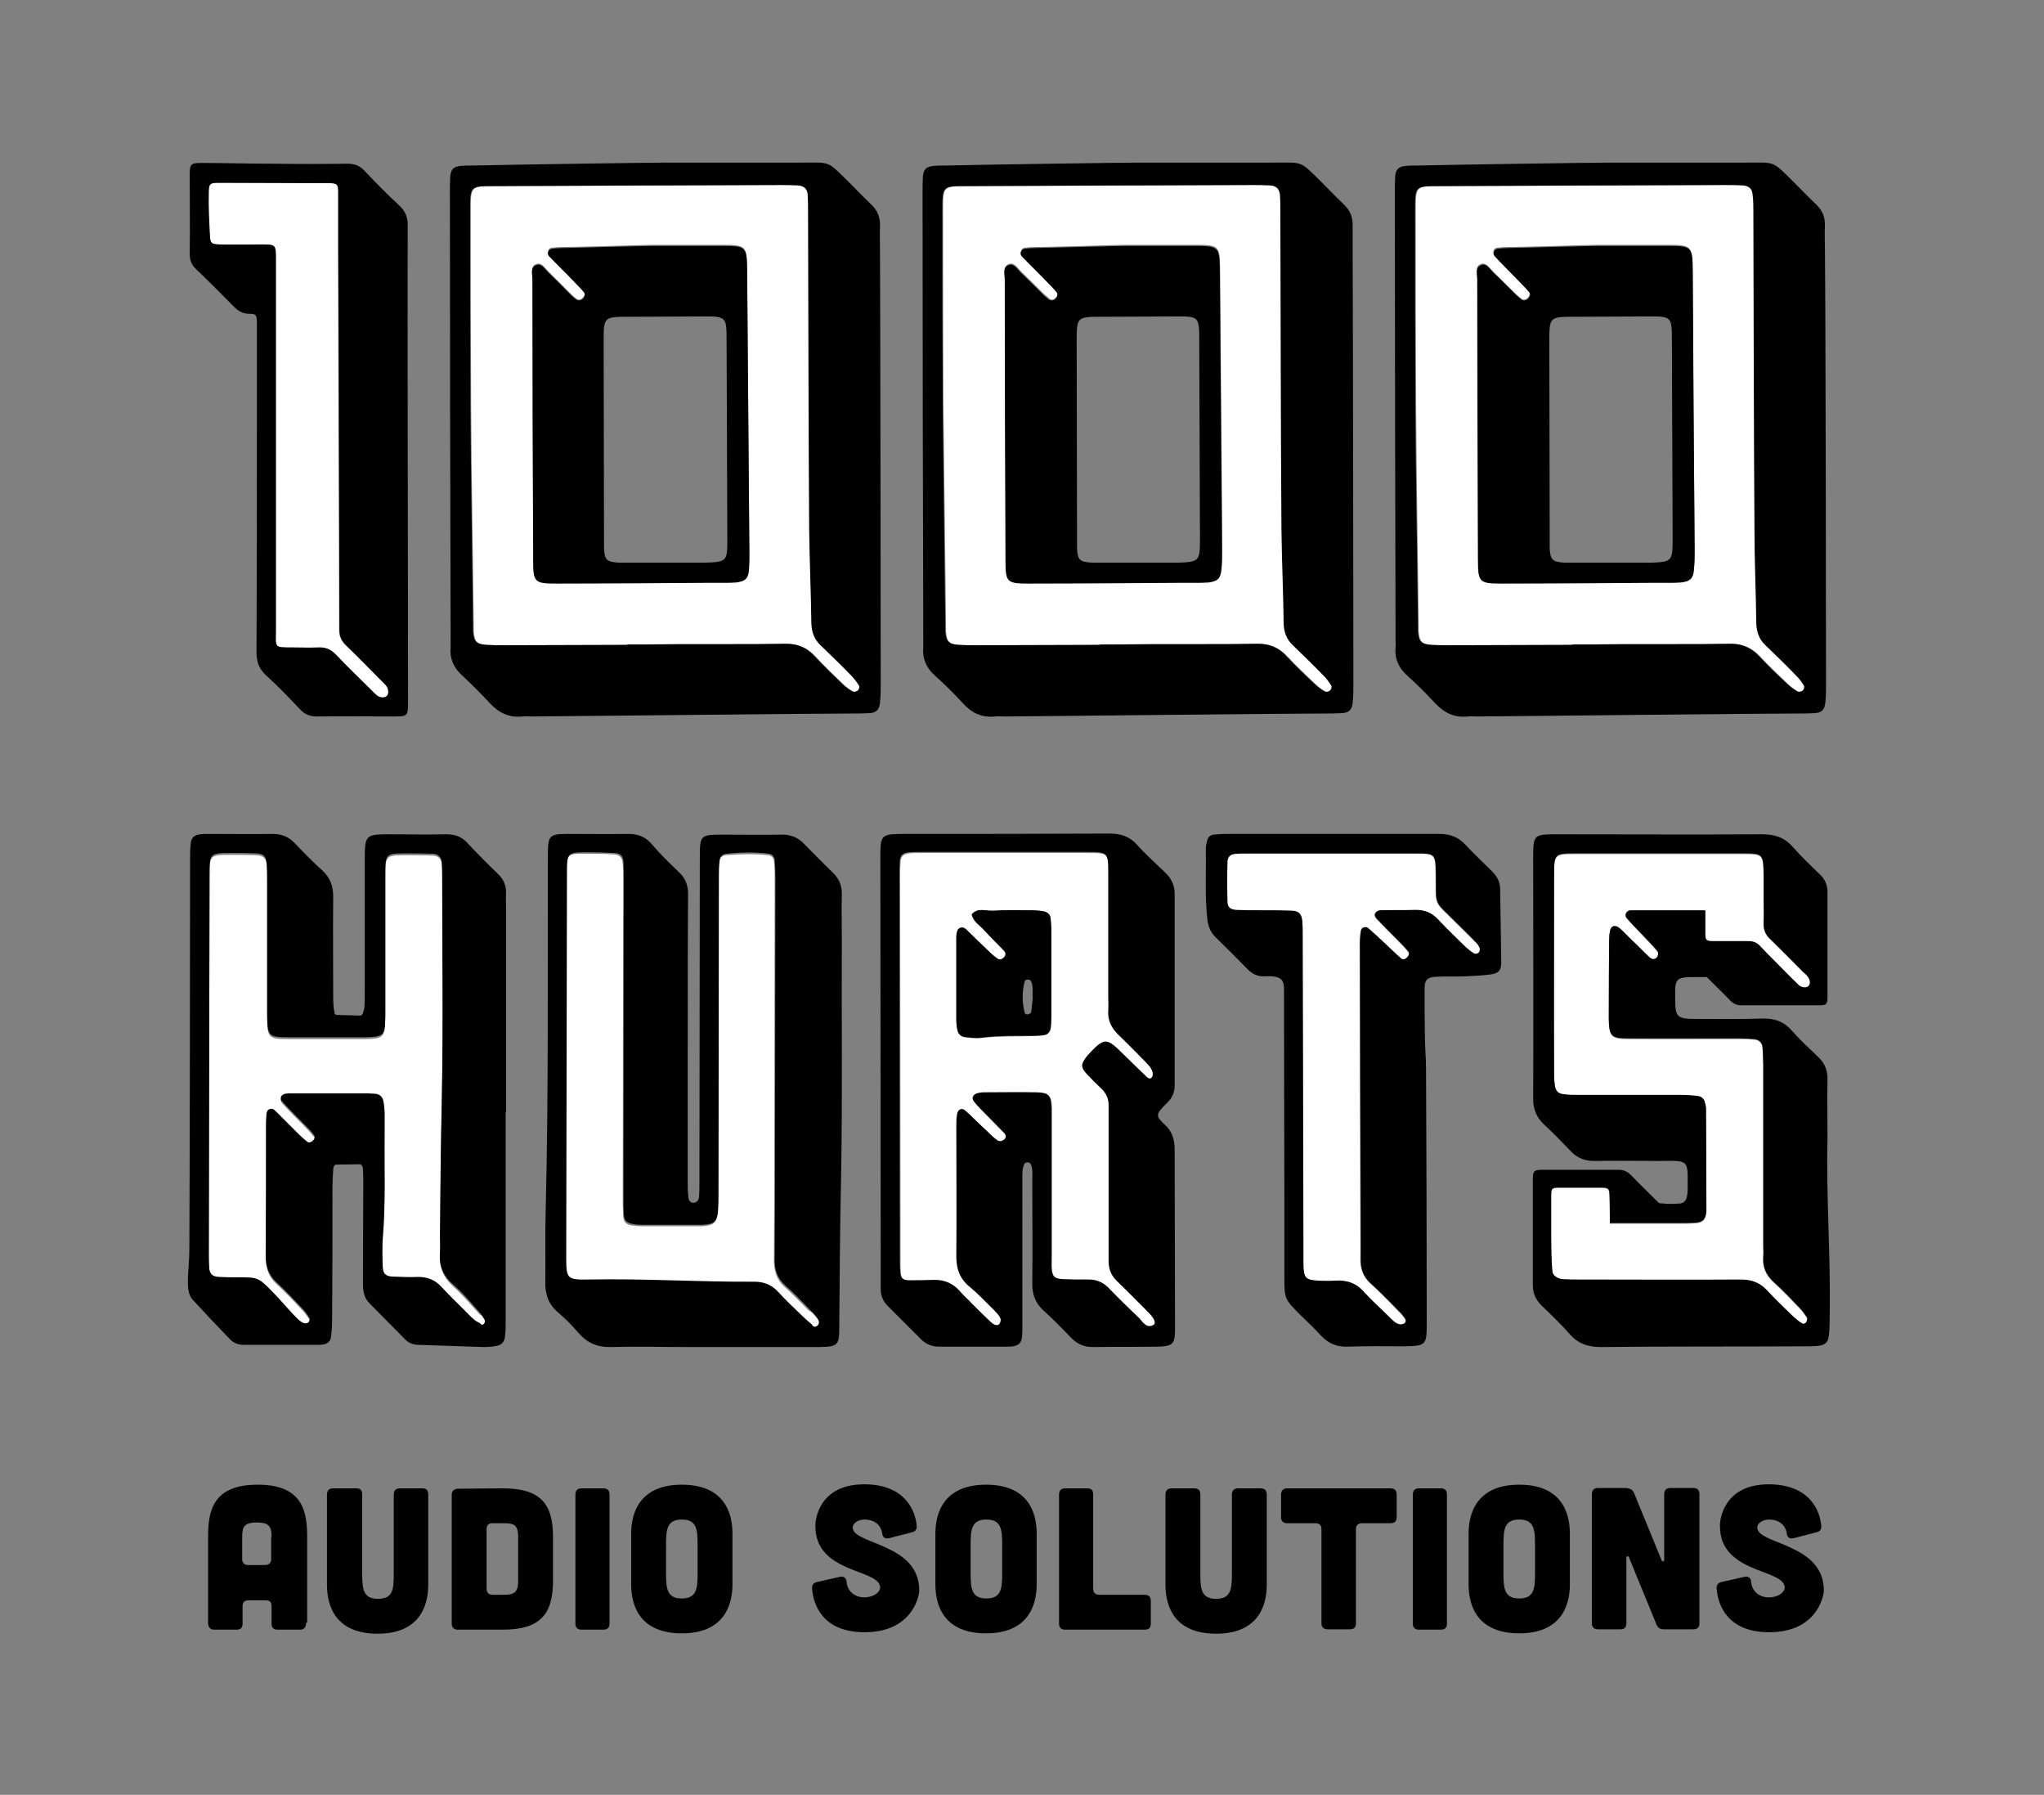 <?xml version="1.0" encoding="utf-8"?>
<!-- Generator: Adobe Illustrator 25.3.1, SVG Export Plug-In . SVG Version: 6.00 Build 0)  -->
<svg version="1.1" id="Layer_1" xmlns="http://www.w3.org/2000/svg" xmlns:xlink="http://www.w3.org/1999/xlink" x="0px" y="0px"
	 viewBox="0 0 557 489" style="enable-background:new 0 0 557 489;" xml:space="preserve">
<rect x="0" y="0" width="557" height="489" fill="#808080" stroke="none"/>
<style type="text/css">
	.st0{fill:#FFFFFF;}
	.st1{enable-background:new    ;}
</style>
<path class="st0" d="M491.6,186.8c0.2,0.3,0,1-0.3,1.3s-1,0.5-1.3,0.3c-1-0.6-2-1.3-2.8-2.1c-2.6-2.5-5.2-4.9-7.6-7.5
	c-2.2-2.4-4.8-3.4-8.1-3.4c-4.9,0.1-9.8,0.1-14.6,0.1c-2,0-4,0-5.9,0c-1,0-2,0-3.1,0c-0.3,0-0.5,0-0.8,0c-1.1,0-2.3,0-3.5,0l0,0
	c-5,0-10,0-15,0.1v0.1c-11.1,0-22.2,0.1-33.3,0.1c-1.7,0-3.4,0-5.1-0.1c-2.8-0.2-3.4-0.9-3.6-3.8c0-0.5,0-1,0-1.5
	c-0.2-19.6-0.6-39.7-0.7-59.4c-0.1-17.9-0.1-35.9-0.1-53.8c0-6.4,0-6.5,6.5-6.5c18.3,0,70.1-0.3,77.8-0.3c1.7,0,3.4,0,5.1,0.1
	c1.7,0.2,2.4,1,2.6,2.6c0.2,1.5,0.1,3,0.2,4.6c0.1,28.6,0.2,57.7,0.3,86.3c0,8.6,0.4,17.2,0.5,25.9c0,2.4,0.8,4.2,2.5,5.9
	c2.8,2.7,5.6,5.4,8.3,8.2C490.3,184.8,491,185.8,491.6,186.8z M461.6,155.1c0.2-1.9,0.2-3.7,0.2-5.6c-0.2-25.2-0.4-50.9-0.6-76.1
	c-0.1-6.5-0.2-6.7-7-6.7c-1.9,0-3.8,0-5.7,0l0,0c-0.8,0-1.5,0-2.3,0c-1.7,0-3.3,0-5,0l0,0c-1.9,0-3.7,0-5.6,0
	c-2.9,0-19.7,0.6-25.2,0.6c-0.8,0-1.7,0.1-2.5,0.2c-0.9,0.1-1.3,1.3-0.7,2c2.1,2.2,4.2,4.4,6.3,6.5c1.1,1.1,2.1,2.2,3.1,3.3
	c0.5,0.6,0.2,1.3-0.3,1.8c-0.5,0.6-1.2,0.7-1.8,0.2c-0.5-0.4-1-0.9-1.5-1.3c-2.1-2-4.1-4.1-6.2-6.1c-0.9-0.9-1.8-2.5-3.2-2
	c-1.8,0.6-1.1,2.6-1.1,4c0,25.4,0.1,51.2,0.2,76.6c0,5.9,0.4,6.2,6.5,6.2c13,0,40.5-0.2,40.5-0.2l0,0c0.2,0,0.3,0,0.5,0
	c1.5,0,2.9,0,4.3,0c1.2,0,2.4,0,3.5-0.1C460.5,158.4,461.4,157.6,461.6,155.1z"/>
<path class="st0" d="M362.8,186.8c0.2,0.3,0,1-0.3,1.3s-1,0.5-1.3,0.3c-1-0.6-2-1.3-2.8-2.1c-2.6-2.5-5.2-4.9-7.6-7.5
	c-2.2-2.4-4.8-3.4-8.1-3.4c-4.9,0.1-9.8,0.1-14.6,0.1c-2,0-4,0-5.9,0c-1,0-2,0-3.1,0c-0.3,0-0.5,0-0.8,0c-1.2,0-2.3,0-3.5,0l0,0
	c-5,0-10,0-15,0.1v0.1c-11.1,0-22.2,0.1-33.3,0.1c-1.7,0-3.4,0-5.1-0.1c-2.8-0.2-3.4-0.9-3.6-3.8c0-0.5,0-1,0-1.5
	c-0.2-19.6-0.5-39.7-0.7-59.4C257,93.1,257,75.1,257,57.2c0-6.4,0-6.5,6.5-6.5c18.3,0,70.1-0.3,77.8-0.3c1.7,0,3.4,0,5.1,0.1
	c1.7,0.2,2.4,1,2.6,2.6c0.1,1.5,0.1,3,0.1,4.6c0.1,28.6,0.2,57.7,0.3,86.3c0,8.6,0.4,17.2,0.6,25.9c0,2.4,0.8,4.2,2.5,5.9
	c2.8,2.7,5.6,5.4,8.3,8.2C361.5,184.8,362.2,185.8,362.8,186.8z M332.9,155.1c0.2-1.9,0.2-3.7,0.2-5.6c-0.2-25.2-0.4-50.9-0.6-76.1
	c-0.1-6.5-0.2-6.7-7-6.7c-1.9,0-3.8,0-5.7,0l0,0c-0.8,0-1.5,0-2.3,0c-1.7,0-3.3,0-5,0l0,0c-1.9,0-3.7,0-5.6,0
	c-2.9,0-19.6,0.6-25.2,0.6c-0.8,0-1.7,0.1-2.5,0.2c-0.9,0.1-1.3,1.3-0.7,2c2.1,2.2,4.2,4.4,6.4,6.5c1.1,1.1,2.1,2.2,3.1,3.3
	c0.5,0.6,0.2,1.3-0.3,1.8c-0.5,0.6-1.2,0.7-1.8,0.2c-0.5-0.4-1-0.9-1.5-1.3c-2-2-4.1-4.1-6.2-6.1c-0.9-0.9-1.8-2.5-3.2-2
	c-1.8,0.6-1.1,2.6-1.1,4c0,25.4,0.1,51.2,0.2,76.6c0,5.9,0.4,6.2,6.5,6.2c13,0,40.5-0.2,40.5-0.2l0,0c0.2,0,0.3,0,0.5,0
	c1.5,0,2.9,0,4.3,0c1.2,0,2.4,0,3.5-0.1C331.8,158.4,332.6,157.6,332.9,155.1z"/>
<path class="st0" d="M234.1,186.8c0.2,0.3,0,1-0.3,1.3s-1,0.5-1.3,0.3c-1-0.6-2-1.3-2.8-2.1c-2.6-2.5-5.1-4.9-7.5-7.5
	c-2.2-2.4-4.8-3.4-8.1-3.4c-4.9,0.1-9.8,0.1-14.6,0.1c-2,0-3.9,0-5.9,0c-1,0-2.1,0-3.1,0c-0.2,0-0.5,0-0.8,0c-1.2,0-2.3,0-3.5,0l0,0
	c-5,0-10,0-15.1,0.1v0.1c-11.1,0-22.2,0.1-33.3,0.1c-1.7,0-3.4,0-5.1-0.1c-2.8-0.2-3.4-0.9-3.6-3.8c0-0.5,0-1,0-1.5
	c-0.2-19.6-0.6-39.7-0.7-59.4c-0.1-17.9-0.1-35.9-0.1-53.8c0-6.4,0-6.5,6.5-6.5c18.3,0,70.1-0.3,77.8-0.3c1.7,0,3.4,0,5.1,0.1
	c1.7,0.2,2.4,1,2.6,2.6c0.1,1.5,0.1,3,0.1,4.6c0.1,28.6,0.2,57.7,0.3,86.3c0,8.6,0.4,17.2,0.6,25.9c0,2.4,0.8,4.2,2.5,5.9
	c2.8,2.7,5.6,5.4,8.3,8.2C232.7,184.8,233.5,185.8,234.1,186.8z M204.1,155.1c0.2-1.9,0.2-3.7,0.1-5.6c-0.2-25.2-0.4-50.9-0.6-76.1
	c-0.1-6.5-0.2-6.7-7-6.7c-1.9,0-3.8,0-5.7,0l0,0c-0.8,0-1.5,0-2.3,0c-1.7,0-3.3,0-5,0l0,0c-1.9,0-3.7,0-5.6,0
	c-2.8,0-19.6,0.6-25.2,0.6c-0.8,0-1.7,0.1-2.5,0.2c-0.9,0.1-1.3,1.3-0.7,2c2.1,2.2,4.2,4.4,6.4,6.5c1,1.1,2.1,2.2,3.1,3.3
	c0.5,0.6,0.2,1.3-0.3,1.8c-0.5,0.6-1.2,0.7-1.8,0.2c-0.6-0.4-1-0.9-1.5-1.3c-2-2-4.1-4.1-6.1-6.1c-0.9-0.9-1.8-2.5-3.2-2
	c-1.8,0.6-1.1,2.6-1.1,4c0,25.4,0.1,51.2,0.2,76.6c0,5.9,0.4,6.2,6.5,6.2c13,0,40.5-0.2,40.5-0.2l0,0c0.2,0,0.3,0,0.5,0
	c1.4,0,2.9,0,4.3,0c1.2,0,2.4,0,3.5-0.1C203,158.4,203.9,157.6,204.1,155.1z"/>
<path class="st0" d="M105.8,188.2c0.1,1.3-0.5,1.9-1.8,1.8c-1-0.1-1.7-0.7-2.3-1.4c-3.4-3.4-6.9-6.8-10.2-10.2c-1.3-1.4-2.8-2-4.7-2
	c-2.5,0.1-4.9,0-7.4,0c-4.9,0-4.3,0-4.3-4.5V70.7c0-4.1,0-4.1-4.1-4.1c-3.7,0-7.4,0-11.2,0c-2.3,0-2.6-0.3-2.7-2.7
	c-0.2-3.8-0.4-7.6-0.3-11.4c0.1-2.4,0.3-2.7,2.6-2.7c10.1,0,20.1,0,30.2,0.1c2.2,0,2.5,0.3,2.5,2.5c0,5.3,0,10.7,0,16
	c0,10.8,0.3,80.2,0.3,103.2c0,1.8,0.5,3,1.8,4.2c3.4,3.2,6.6,6.5,9.9,9.9C104.9,186.4,105.7,187,105.8,188.2z"/>
<g>
	<path class="st0" d="M492.4,265.7c0.9,1.1,1.1,2.3,0.4,2.9c-0.6,0.6-2.1,0.5-3-0.4c-2.1-2-4.1-4.1-6.1-6.1
		c-1.4-1.4-2.8-2.8-4.1-4.2c-0.9-0.9-1.9-1.3-3.1-1.3c-3.1,0-6.2,0-9.4,0c-2.2,0-2.4-0.2-2.4-2.2c0-2.1,0-4.1,0-6.2h-20.2
		c0,0-0.2,0-0.3,0c-1.1,0.2-1.6,1.3-0.9,2.1c1.5,1.6,3,3.2,4.5,4.8c1.3,1.4,2.6,2.7,3.8,4.1c0.5,0.6,0.2,1.7-0.4,2.1
		c-0.7,0.4-1.2,0.1-1.7-0.3c-1.6-1.5-3.1-3.1-4.7-4.6c-1.1-1.1-2.2-2.2-3.4-3.3c-1.3-1.1-2.4-0.8-2.7,0.9c-0.1,0.9-0.2,1.9-0.2,2.8
		c0,6.6,0,13.4-0.1,20c0,0.3,0,0.6,0,0.9c0.1,4.8,0.6,5.4,5.5,5.4c10,0.1,20.1,0,30.1,0c1.4,0,2.8,0,4.2,0.2c1.2,0.1,2,1,2.1,2.2
		c0.1,1.6,0.2,3.1,0.2,4.7c0,16.5,0,32.9,0,49.4c0,0.9,0.1,1.9,0,2.8c-0.3,2.9,0.7,5.1,2.9,7.1c2.4,2.2,4.7,4.6,7,7
		c0.8,0.8,1.4,1.7,2,2.6c0.2,0.3,0,0.9-0.2,1.3s-0.8,0.6-1.2,0.3c-0.8-0.5-1.6-1-2.2-1.7c-2.5-2.4-5-4.8-7.3-7.3
		c-2-2.1-4.2-2.9-7.1-2.9c-14.7,0.1-29.5,0-44.2,0c-1.4,0-2.8,0-4.2-0.1c-1.5-0.1-3-0.9-3-2.4c0,0-0.3-3-0.3-9c0-1.8,0-3.6,0-5.2
		s0-3,0-4c0-0.8,0-1.5,0-2.2c0-2.1,0.2-2.2,2.3-2.2c1.9,0,3.8,0,5.6,0c2,0,3.9,0,5.9,0c1.8,0,2,0.3,2.1,2.1c0,0.7,0.1,7.6,0.1,7.6
		c6.4,0,12.8,0,19.2,0c1.4,0,2.8,0,4.2-0.1c2-0.2,2.7-1,2.9-3c0-0.2,0-0.3,0-0.5c0-9.1,0-18.2-0.1-27.3c0-0.6-0.1-1.2-0.3-1.9
		c-0.2-1-0.9-1.7-1.9-1.8c-1.5-0.2-3.1-0.3-4.7-0.3c-9.2,0-18.5,0-27.7,0c-1.4,0-2.8,0-4.2-0.2c-1.5-0.2-2.3-1-2.4-2.4
		c-0.2-1.4-0.2-2.8-0.2-4.2c0-8.8,0-44.4,0-53.4c0-5.4,0.2-5.6,5.5-5.6c15.2,0,30.4,0,45.6,0c5.9,0,5.9,0,6,6c0,0.8,0,1.6,0,2.3
		c0,1.4,0,2.5,0,3.3l0,0c0,2.5,0.1,5,0,7.4c0,1.8,0.5,3.1,1.8,4.3c3,2.9,5.9,5.8,8.8,8.8C491.6,265,492,265.3,492.4,265.7z"/>
	<path d="M498,310.2c-0.4,16,0.9,31.9,0.6,47.9c0,1.9,0,3.8-0.2,5.6c-0.2,2-0.9,2.7-3,3c-1.1,0.1-2.2,0.1-3.3,0.1
		c-18.6,0.1-37.3,0-55.9,0.2c-3.6,0-6.3-1-8.6-3.7c-2.3-2.6-4.8-5-7.3-7.4c-1.7-1.6-2.6-3.4-2.6-5.8c0-4.3,0-8.6,0-12.9l0,0
		c0-5.3,0-10.6,0-15.9c0-2.2,0.3-2.6,2.6-2.6c4.7,0,9.4,0,14.1,0c2.2,0,4.4,0,6.6,0c1.3,0,2.4,0.4,3.4,1.4c2.5,2.6,5.1,5.1,7.7,7.7
		c0.8,0.1,1.6,0.1,2.4,0.2c1.1,0,2.2,0,3.3-0.1c1-0.1,1.7-0.8,1.9-1.9c0.1-0.6,0.2-1.2,0.2-1.9c0-8.2,0.6-7.9-7.5-7.8
		c-6,0-11.9-0.1-17.9,0c-2.5,0-4.5-0.7-6.3-2.5c-2.4-2.5-4.8-5-7.3-7.3c-2.2-2-3.2-4.4-3.1-7.5c0.1-11,0-54.4,0-65.1
		c0-6.5,0.1-6.6,6.5-6.6c18.6,0,37.3,0.1,55.9,0c3.4,0,6,0.8,8.3,3.4c2.4,2.7,5,5.2,7.6,7.7c1.3,1.3,1.9,2.8,1.9,4.6
		c0,2.5,0,25.1,0,28.5c0,2.2-0.3,2.4-2.5,2.4c-7,0-13.9,0-20.9,0c-1.3,0-2.2-0.4-3.1-1.3c-2.1-2.2-4.3-4.3-6.4-6.4c-1,0-2,0-3,0
		c-5.4,0-5.7,0.3-5.6,5.5c0,5.3,0.3,5.9,5.5,5.9c6.1,0,12.2,0.1,18.3-0.1c3.2-0.1,5.8,0.8,7.9,3.2c2.3,2.6,4.8,4.9,7.3,7.3
		c1.7,1.6,2.5,3.5,2.5,5.8c-0.1,5.2,0,10.3,0,15.5C498,309.6,498,309.9,498,310.2z M492.8,268.7c0.7-0.6,0.5-1.9-0.4-2.9
		c-0.4-0.4-0.8-0.8-1.2-1.2c-2.9-2.9-5.8-5.9-8.8-8.8c-1.3-1.2-1.9-2.6-1.8-4.3c0.1-2.5,0-5,0-7.4l0,0c0-0.8,0-1.9,0-3.3
		c0-0.8,0-1.6,0-2.3c-0.1-6-0.1-6-6-6c-15.2,0-30.4,0-45.6,0c-5.3,0-5.5,0.2-5.5,5.6c0,8.9-0.1,44.6,0,53.4c0,1.4,0,2.8,0.2,4.2
		c0.2,1.5,1,2.3,2.4,2.4c1.4,0.2,2.8,0.2,4.2,0.2c9.2,0,18.5,0,27.7,0c1.6,0,3.1,0.1,4.7,0.3c1,0.1,1.7,0.8,1.9,1.8
		c0.2,0.6,0.3,1.2,0.3,1.9c0,9.1,0.1,18.2,0.1,27.3c0,0.2,0,0.3,0,0.5c-0.3,2.1-0.9,2.8-2.9,3c-1.4,0.1-2.8,0.1-4.2,0.1
		c-6.4,0-12.8,0-19.2,0c0,0,0-6.9-0.1-7.6c0-1.8-0.3-2-2.1-2.1c-2,0-3.9,0-5.9,0c-1.9,0-3.8,0-5.6,0c-2.1,0-2.3,0.2-2.3,2.2
		c0,0.7,0,1.5,0,2.2c0,1.1,0,2.5,0,4c0,1.6,0,3.4,0,5.2c0,6,0.3,9,0.3,9c0,1.5,1.5,2.3,3,2.4c1.4,0.1,2.8,0.1,4.2,0.1
		c14.7,0,29.5,0.1,44.2,0c2.9,0,5.1,0.8,7.1,2.9c2.3,2.5,4.8,4.9,7.3,7.3c0.7,0.6,1.4,1.2,2.2,1.7c0.4,0.3,1,0.1,1.2-0.3
		s0.4-1,0.2-1.3c-0.6-0.9-1.2-1.8-2-2.6c-2.3-2.4-4.5-4.8-7-7c-2.2-2-3.1-4.2-2.9-7.1c0.1-0.9,0-1.9,0-2.8c0-16.4,0-32.9,0-49.4
		c0-1.6-0.1-3.1-0.2-4.7c-0.1-1.2-0.8-2-2.1-2.2c-1.4-0.1-2.8-0.2-4.2-0.2c-10,0-20.1,0-30.1,0c-4.9,0-5.4-0.6-5.5-5.4
		c0-0.3,0-0.6,0-0.9c0-6.6,0-13.4,0.1-20c0-0.9,0-1.9,0.2-2.8c0.2-1.6,1.4-2,2.7-0.9c1.2,1,2.2,2.2,3.4,3.3c1.6,1.5,3.1,3.1,4.7,4.6
		c0.5,0.4,1,0.7,1.7,0.3c0.6-0.4,0.9-1.5,0.4-2.1c-1.2-1.4-2.5-2.8-3.8-4.1c-1.5-1.6-3.1-3.1-4.5-4.8c-0.7-0.8-0.2-1.9,0.9-2.1
		c0.1,0,0.3,0,0.3,0h20.2c0,2.1,0,4.1,0,6.2c0,2,0.2,2.2,2.4,2.2c3.1,0,6.3,0,9.4,0c1.3,0,2.3,0.4,3.1,1.3c1.3,1.4,2.7,2.8,4.1,4.2
		c2,2,4,4.1,6.1,6.1C490.7,269.1,492.1,269.3,492.8,268.7z"/>
</g>
<path d="M497.6,186.4c0,1.7,0,3.4-0.2,5.1c-0.2,1.9-1,2.7-3,2.8c-1.7,0.1-3.4,0.1-5.1,0.1c-12.5,0-70.9,0.7-86.8,0.8
	c-0.8,0-1.7-0.1-2.5,0c-3.7,0.4-6.5-1-9-3.7c-2.4-2.6-4.9-5.1-7.6-7.5c-2.3-2.1-3.4-4.6-3.1-7.6c0.1-0.5,0-1,0-1.5
	c-0.1-40.6-0.2-81.7-0.2-122.3c0-1.5,0-3.1,0.1-4.6c0.2-1.9,0.9-2.6,2.9-2.8c1-0.1,2-0.1,3-0.1c13.5-0.3,48.9-0.8,53.1-0.8l0,0
	c12.3,0,24.5,0,36.8,0c7.9,0,6.8-0.6,12.8,5.3c2,2,4,4.1,6.1,6.1c1.7,1.6,2.5,3.5,2.4,5.9c-0.1,2,0,4.1,0,6.1
	C497.5,86.9,497.6,166.2,497.6,186.4z M491.3,188.1c0.3-0.3,0.5-1,0.3-1.3c-0.6-1-1.3-1.9-2.2-2.8c-2.7-2.8-5.5-5.5-8.3-8.2
	c-1.7-1.6-2.4-3.5-2.5-5.9c-0.1-8.6-0.5-17.2-0.5-25.9c-0.2-28.6-0.2-57.7-0.3-86.3c0-1.5,0-3.1-0.2-4.6c-0.1-1.6-0.9-2.4-2.6-2.6
	c-1.7-0.1-3.4-0.1-5.1-0.1c-7.6,0-59.4,0.2-77.8,0.3c-6.5,0-6.5,0-6.5,6.5c0,17.9,0,35.9,0.1,53.8c0.1,19.6,0.5,39.7,0.7,59.4
	c0,0.5,0,1,0,1.5c0.2,2.9,0.9,3.6,3.6,3.8c1.7,0.1,3.4,0.1,5.1,0.1c11.1,0,22.2-0.1,33.3-0.1v-0.1c5,0,10,0,15-0.1l0,0
	c1.2,0,2.3,0,3.5,0c0.3,0,0.5,0,0.8,0c1,0,2,0,3.1,0c2,0,4,0,5.9,0c4.9,0,9.8,0,14.6-0.1c3.3-0.1,5.8,1,8.1,3.4
	c2.4,2.6,5,5.1,7.6,7.5c0.8,0.8,1.8,1.5,2.8,2.1C490.3,188.6,491,188.4,491.3,188.1z"/>
<path d="M461.8,149.6c0,1.9,0,3.7-0.2,5.6c-0.2,2.5-1.1,3.2-3.5,3.5c-1.2,0.1-2.4,0.1-3.5,0.1c-1.5,0-2.9,0-4.3,0
	c-0.2,0-0.3,0-0.5,0l0,0c0,0-27.5,0.2-40.5,0.2c-6.1,0-6.5-0.3-6.5-6.2c-0.1-25.4-0.2-51.2-0.2-76.6c0-1.4-0.7-3.4,1.1-4
	c1.4-0.5,2.3,1.1,3.2,2c2.1,2,4.1,4,6.2,6.1c0.5,0.5,1,0.9,1.5,1.3c0.6,0.4,1.3,0.3,1.8-0.2s0.8-1.2,0.3-1.8c-1-1.2-2.1-2.2-3.1-3.3
	c-2.1-2.2-4.3-4.3-6.3-6.5c-0.6-0.7-0.2-1.8,0.7-2c0.8-0.1,1.7-0.2,2.5-0.2c5.5-0.1,22.3-0.6,25.2-0.6c1.9,0,3.7,0,5.6,0l0,0
	c1.7,0,3.3,0,5,0c0.8,0,1.5,0,2.3,0l0,0c1.9,0,3.8,0,5.7,0c6.8,0,6.9,0.2,7,6.7C461.4,98.7,461.6,124.4,461.8,149.6z M455.8,147.1
	c0-9.1-0.2-45.5-0.2-54.3c0-6.4-0.1-6.6-6-6.6c0,0-13.8,0.1-20.7,0.1c-6.7,0-6.7,0.1-6.7,6.9c0,17.9,0.1,36.3,0.1,54.3
	c0,0.7,0,1.3,0,2c0.2,3.1,0.8,3.6,4.1,3.8l0,0l0,0c5.5,0,10.9,0,16.4,0l0,0c2.4,0,4.7,0,7.1,0C455.5,153.1,455.8,152.9,455.8,147.1z
	"/>
<g>
	<path class="st0" d="M403.2,258.4c0.1,0.3-0.1,1-0.4,1.2s-1,0.3-1.3,0.2c-0.8-0.5-1.5-1.1-2.2-1.7c-2.5-2.4-5-4.7-7.3-7.3
		c-1.8-2-3.9-3-6.6-2.8c-3.1,0.1-6.3,0.1-9.4,0.1c-0.4,0-0.9,0.3-1.2,0.6c-0.5,0.6-0.1,1.2,0.3,1.7c1.7,1.8,3.5,3.6,5.3,5.4
		c1.1,1.1,2.2,2.2,3.2,3.4c0.5,0.5,0.2,1.2-0.2,1.7c-0.5,0.5-1.1,0.7-1.7,0.3c-1.5-1.4-3-2.8-4.5-4.2s-3-2.8-4.5-4.1
		c-0.6-0.5-1.8-0.1-1.9,0.7c-0.2,1.2-0.3,2.5-0.3,3.7c0,25.1,0.1,51.1,0.2,76.1c0,3.3,0.1,6.6,0,9.9c0,2.5,0.8,4.5,2.6,6.3
		c2.7,2.4,5.2,5,7.7,7.6c0.7,0.7,1.3,1.4,1.8,2.1c0.3,0.4,0.2,1-0.1,1.3c-0.3,0.2-0.9,0.4-1.3,0.3c-1.1-0.2-1.9-1-2.7-1.8
		c-2.3-2.3-4.8-4.5-7-6.9c-2.2-2.5-4.8-3.4-7.9-3.2c-1.6,0.1-3.1,0-4.7,0c-3.4-0.1-3.9-0.6-4-4.3c0-0.8,0-1.6,0-2.4l-0.2-87.4
		c0-1.2,0-2.5-0.1-3.8c-0.2-2.1-0.9-2.8-2.9-2.9c-2.8-0.1-5.6-0.1-8.5-0.1c-2.2,0-4.4,0-6.6-0.1c-1.6-0.1-2.4-0.8-2.4-2.3
		c-0.1-3.6-0.1-7.2,0-10.8c0-1.3,0.8-2,2-2.2c1.1-0.1,2.2-0.1,3.3-0.1c15.3,0,30.7,0,46,0c5.4,0,5.4,0.1,5.5,5.6
		c0.1,9.2-0.8,6.9,5.7,13.4c1.7,1.7,3.4,3.3,5,5C402.5,257,403,257.7,403.2,258.4z"/>
	<path d="M409.1,262.1c0,2.3-0.7,3.1-3,3.4s-4.7,0.4-7,0.5c-2.5,0.1-5,0-7.5,0.1c-2.7,0.1-3.4,0.8-3.4,3.4c0,4.4,0,8.8,0.1,13.1
		c0,2.5,0.3,6,0.3,8.5c0.1,23,0.2,46,0.2,69c0,6.5-0.1,6.6-6.5,6.7c-5,0-10-0.1-15,0.1c-3.1,0.1-5.4-0.9-7.5-3.2
		c-1.7-1.9-3.5-3.5-5.3-5.3c-4.5-4.5-4.5-4.5-4.5-10.6c0-6.9,0-13.8,0-20.7c0-5.5-0.1-42.8-0.1-55.4c0-4.1,0.5-6-5.4-5.7
		c-1.8,0.1-3.3-0.7-4.6-2c-2.8-2.9-5.7-5.8-8.6-8.6c-1.4-1.4-2.1-3-2.3-5c-0.7-6.4-0.3-12.8-0.4-19.2c0-0.8,0.2-1.5,0.4-2.3
		s0.8-1.4,1.7-1.5c1.1-0.1,2.2-0.2,3.3-0.2c19.4,0,38.8,0,58.2,0c2.9,0,5.1,0.8,7.1,2.9c2.3,2.5,4.9,4.9,7.3,7.3
		c1.4,1.4,2.2,2.9,2.2,5C408.9,249,409,255.5,409.1,262.1z M402.9,259.6c0.3-0.2,0.5-0.9,0.4-1.2c-0.3-0.7-0.7-1.4-1.3-1.9
		c-1.6-1.7-3.3-3.3-5-5c-6.4-6.5-5.6-4.2-5.7-13.4c-0.1-5.5-0.1-5.6-5.5-5.6c-15.3,0-30.7,0-46,0c-1.1,0-2.2,0-3.3,0.1
		c-1.2,0.1-2,0.9-2,2.2c-0.1,3.6-0.1,7.2,0,10.8c0,1.6,0.8,2.2,2.4,2.3c2.2,0.1,4.4,0.1,6.6,0.1c2.8,0,5.6,0,8.5,0.1
		c2,0.1,2.7,0.9,2.9,2.9c0.1,1.2,0.1,2.5,0.1,3.8l0.2,87.4c0,0.8,0,1.6,0,2.4c0.1,3.6,0.6,4.1,4,4.3c1.6,0.1,3.1,0.1,4.7,0
		c3.2-0.2,5.8,0.7,7.9,3.2c2.2,2.4,4.7,4.6,7,6.9c0.8,0.8,1.5,1.6,2.7,1.8c0.4,0.1,0.9-0.1,1.3-0.3c0.4-0.3,0.4-0.9,0.1-1.3
		c-0.5-0.8-1.1-1.5-1.8-2.1c-2.5-2.6-5-5.1-7.7-7.6c-1.9-1.7-2.6-3.8-2.6-6.3c0-3.3,0-6.6,0-9.9c-0.1-25.1-0.1-51.1-0.2-76.1
		c0-1.2,0.1-2.5,0.3-3.7c0.1-0.8,1.2-1.2,1.9-0.7c1.5,1.3,3,2.7,4.5,4.1c1.5,1.4,2.9,2.8,4.5,4.2c0.5,0.5,1.2,0.2,1.7-0.3
		s0.7-1.1,0.2-1.7c-1-1.2-2.1-2.3-3.2-3.4c-1.8-1.8-3.5-3.5-5.3-5.4c-0.4-0.4-0.8-1.1-0.3-1.7c0.2-0.3,0.8-0.6,1.2-0.6
		c3.1-0.1,6.3,0,9.4-0.1c2.7-0.1,4.8,0.8,6.6,2.8c2.3,2.5,4.9,4.9,7.3,7.3c0.7,0.6,1.4,1.2,2.2,1.7
		C401.9,260,402.6,259.9,402.9,259.6z"/>
</g>
<path d="M368.8,186.4c0,1.7,0,3.4-0.2,5.1c-0.2,1.9-1,2.7-3,2.8c-1.7,0.1-3.4,0.1-5.1,0.1c-12.5,0-70.9,0.7-86.8,0.8
	c-0.8,0-1.7-0.1-2.5,0c-3.7,0.4-6.5-1-8.9-3.7c-2.4-2.6-4.9-5.1-7.6-7.5c-2.3-2.1-3.4-4.6-3.1-7.6c0-0.5,0-1,0-1.5
	c-0.1-40.6-0.2-81.7-0.2-122.3c0-1.5,0-3.1,0.1-4.6c0.2-1.9,0.9-2.6,2.9-2.8c1-0.1,2-0.1,3-0.1c13.5-0.3,48.9-0.8,53.1-0.8l0,0
	c12.3,0,24.5,0,36.8,0c7.9,0,6.8-0.6,12.8,5.3c2,2,4,4.1,6.1,6.1c1.7,1.6,2.5,3.5,2.4,5.9c0,2,0,4.1,0,6.1
	C368.7,86.9,368.8,166.2,368.8,186.4z M362.5,188.1c0.3-0.3,0.5-1,0.3-1.3c-0.6-1-1.3-1.9-2.2-2.8c-2.7-2.8-5.5-5.5-8.3-8.2
	c-1.7-1.6-2.4-3.5-2.5-5.9c-0.1-8.6-0.5-17.2-0.6-25.9c-0.2-28.6-0.2-57.7-0.3-86.3c0-1.5,0-3.1-0.1-4.6c-0.2-1.6-0.9-2.4-2.6-2.6
	c-1.7-0.1-3.4-0.1-5.1-0.1c-7.6,0-59.4,0.2-77.8,0.3c-6.5,0-6.5,0-6.5,6.5c0,17.9,0,35.9,0.1,53.8c0.2,19.6,0.5,39.7,0.7,59.4
	c0,0.5,0,1,0,1.5c0.2,2.9,0.9,3.6,3.6,3.8c1.7,0.1,3.4,0.1,5.1,0.1c11.1,0,22.2-0.1,33.3-0.1v-0.1c5,0,10,0,15-0.1l0,0
	c1.2,0,2.3,0,3.5,0c0.3,0,0.5,0,0.8,0c1,0,2,0,3.1,0c2,0,4,0,5.9,0c4.9,0,9.8,0,14.6-0.1c3.3-0.1,5.9,1,8.1,3.4
	c2.4,2.6,5,5.1,7.6,7.5c0.8,0.8,1.8,1.5,2.8,2.1C361.5,188.6,362.2,188.4,362.5,188.1z"/>
<path d="M333,149.6c0,1.9,0,3.7-0.2,5.6c-0.2,2.5-1.1,3.2-3.5,3.5c-1.2,0.1-2.4,0.1-3.5,0.1c-1.4,0-2.9,0-4.3,0c-0.1,0-0.3,0-0.5,0
	l0,0c0,0-27.4,0.2-40.5,0.2c-6.1,0-6.5-0.3-6.5-6.2c-0.1-25.4-0.2-51.2-0.2-76.6c0-1.4-0.7-3.4,1.1-4c1.4-0.5,2.3,1.1,3.2,2
	c2.1,2,4.1,4,6.2,6.1c0.5,0.5,1,0.9,1.5,1.3c0.6,0.4,1.3,0.3,1.8-0.2s0.8-1.2,0.3-1.8c-1-1.2-2-2.2-3.1-3.3
	c-2.1-2.2-4.3-4.3-6.4-6.5c-0.6-0.7-0.2-1.8,0.7-2c0.8-0.1,1.7-0.2,2.5-0.2c5.5-0.1,22.3-0.6,25.2-0.6c1.9,0,3.7,0,5.6,0l0,0
	c1.7,0,3.3,0,5,0c0.8,0,1.5,0,2.3,0l0,0c1.9,0,3.8,0,5.7,0c6.8,0,6.9,0.2,7,6.7C332.6,98.7,332.8,124.4,333,149.6z M327,147.1
	c0-9.1-0.2-45.5-0.2-54.3c0-6.4-0.1-6.6-6-6.6c0,0-13.8,0.1-20.7,0.1c-6.7,0-6.7,0.1-6.7,6.9c0,17.9,0.1,36.3,0.1,54.3
	c0,0.7,0,1.3,0,2c0.2,3.1,0.7,3.6,4.1,3.8l0,0l0,0c5.4,0,10.9,0,16.3,0l0,0c2.3,0,4.7,0,7.1,0C326.7,153.1,327,152.9,327,147.1z"/>
<g>
	<path class="st0" d="M312.7,357.2c2,2,2.5,3.3,1.5,3.8c-1.7,0.8-2.6-0.6-3.5-1.5c-2.7-2.6-5.4-5.2-8-7.9c-1.7-1.8-3.7-2.8-6.2-2.7
		c-2.2,0.1-4.4,0.1-6.6-0.1c-2.4-0.1-3.1-0.8-3.2-3.1c-0.1-1.2,0-2.5,0-3.8c0-11.6,0-24.3,0-35.9c0-1.2,0-2.5,0-3.8
		c-0.1-3.6-0.6-4.2-4-4.3c-4.9-0.1-9.7,0-14.6,0c-0.5,0-0.9,0.1-1.4,0.2c-1.4,0.2-1.9,1.3-1,2.4c1,1.2,2.1,2.3,3.2,3.4
		c1.6,1.7,3.3,3.4,4.9,5c0.5,0.5,0.7,1.1,0.2,1.7c-0.6,0.6-1.4,0.9-2.1,0.3c-1-0.8-1.9-1.6-2.8-2.5c-1.9-1.8-3.8-3.7-5.8-5.5
		c-1-0.9-2.2-0.4-2.3,1c-0.1,1.1-0.2,2.2-0.2,3.3c0,11.4,0.1,24,0,35.4c0,3.4,0.9,6,3.6,8.2c2.1,1.7,3.9,3.6,5.8,5.5
		c0.7,0.7,1.3,1.3,1.9,2c0.6,0.8,1,1.6,0.5,2.6c-0.4,0.7-1.4,0.5-2.4-0.4c-1.7-1.6-3.4-3.3-5-4.9c-1.2-1.2-2.5-2.4-3.6-3.7
		c-1.9-2.1-4.3-3-7.1-2.9c-2.2,0.1-4.4,0.1-6.6,0.1c-1.7,0-2.3-0.6-2.4-2.2c-0.1-1.1-0.1-2.2-0.1-3.3l-0.1-105c0-1.3,0-2.5,0.1-3.8
		c0.1-1.5,0.8-2.1,2.4-2.3c0.9-0.1,1.9-0.1,2.8-0.1c15.2,0,30.4,0,45.6,0c6,0,6,0,6,6c0,11.1,0,22.2,0,33.4c0,1.2,0.1,2.5,0,3.8
		c-0.2,2.7,0.9,4.8,2.8,6.6c2.5,2.4,4.9,4.8,7.3,7.3c0.9,0.9,1.8,1.8,2,3.1c0.1,0.4-0.1,1-0.3,1.3c-0.3,0.4-0.9,0.2-1.2-0.1
		c-2.3-2.2-4.5-4.3-6.7-6.5c-4.3-4.4-4.9-4.6-9.6,0.6c-0.1,0.1-0.2,0.2-0.3,0.4c-1.5,1.9-1.5,2.7,0.1,4.5c1.3,1.4,2.6,2.7,4,4
		c1.5,1.4,2.1,3,2,5c0,1.1,0,2.2,0,3.3c0,11.3,0,23.7,0,35c0,1.2,0.1,2.5,0,3.8c-0.1,2.2,0.7,3.9,2.3,5.4
		C307.2,351.7,309.9,354.5,312.7,357.2z M286.5,277c0-3.9,0-7.8,0-11.7l0,0l0,0c0-3.9,0-7.8,0-11.7c0-1.1-0.1-2.2-0.2-3.3
		c-0.1-1-0.8-1.7-1.8-1.9c-1.1-0.2-2.2-0.3-3.2-0.3c-3.6,0-7.2-0.1-10.8,0.1c-1.9,0.1-4.1-0.9-5.7,1c0.4,2,2.2,3,3.4,4.3
		c1.8,2,3.7,3.8,5.5,5.7c0.5,0.5,0.4,1.2-0.1,1.7s-1.1,0.8-1.7,0.4c-0.9-0.6-1.7-1.4-2.5-2.1c-2-1.9-4-3.9-6.1-5.9
		c-0.5-0.4-1-0.7-1.7-0.4s-0.8,0.9-0.9,1.5c-0.1,0.5-0.1,0.9-0.1,1.4c0,7.4,0,14.7,0,22.1c0,0.9,0.1,1.9,0.3,2.8
		c0.2,1,0.9,1.7,1.9,1.9c1.5,0.2,3.1,0.4,4.7,0.2c4.5-0.5,9.1-0.4,13.6-0.5c1.1,0,2.2,0,3.3-0.2c1-0.1,1.7-0.8,1.9-1.8
		C286.5,279.2,286.5,278.1,286.5,277z"/>
	<path d="M320.1,313.4c0,15.8,0.1,32.8,0.1,48.6c0,4.3-0.6,4.8-5,4.9c-5.8,0.1-11.6,0-17.4,0.1c-2.4,0-4.2-0.8-5.9-2.5
		c-2.5-2.6-5-5.2-7.7-7.6c-2.1-2-2.9-4.2-2.9-7.1c0.1-9.1,0-19.3,0-28.4c0-1.4,0.2-2.8-0.4-4.2c-0.1-0.2-0.4-0.5-0.7-0.5
		c-0.5-0.1-0.9,0.1-1.1,0.5c-0.6,1.3-0.5,2.8-0.5,4.2c0,7.4,0,15.9,0,23.2c0,5.6,0,11.3,0,16.9c0,0.9,0,1.9-0.1,2.8
		c-0.2,1.6-0.9,2.2-2.4,2.5c-0.6,0.1-1.2,0.1-1.9,0.1c-6.1,0-12.2,0-18.3,0c-2,0-3.6-0.7-5-2.1c-3-3-6-6-9-9
		c-1.3-1.3-1.9-2.8-1.9-4.6c0-1.4,0-2.8,0-4.2c0-18.5-0.1-94.5-0.1-113.5c0-1.1,0-2.2,0.1-3.3c0.2-2,0.9-2.7,3-2.9
		c1.2-0.1,2.5-0.1,3.8-0.1c18.5,0,37,0,55.5-0.1c3,0,5.4,0.7,7.5,3c2.4,2.7,5.1,5.1,7.7,7.6c1.7,1.6,2.6,3.5,2.6,5.8
		c0,1.1,0,2.2,0,3.3c0,15.2,0,30.4,0,45.6c0,1.1,0,2.2,0,3.3c0,1.8-0.6,3.4-1.9,4.6c-0.8,0.8-1.5,1.5-2.2,2.4
		c-0.5,0.6-0.6,1.4-0.1,2.1c0.5,0.6,1,1.2,1.6,1.7C319.6,308.4,320.1,310.8,320.1,313.4z M314.2,361.1c1-0.5,0.5-1.8-1.5-3.8
		c-2.8-2.8-5.5-5.6-8.3-8.3c-1.6-1.5-2.3-3.3-2.3-5.4c0-1.2,0-2.5,0-3.8c0-11.3,0-23.7,0-35c0-1.1,0-2.2,0-3.3c0.1-2-0.6-3.6-2-5
		c-1.4-1.3-2.7-2.6-4-4c-1.6-1.7-1.6-2.5-0.1-4.5c0.1-0.1,0.2-0.2,0.3-0.4c4.7-5.1,5.2-4.9,9.6-0.6c2.2,2.2,4.5,4.4,6.7,6.5
		c0.3,0.3,0.9,0.5,1.2,0.1c0.3-0.3,0.4-0.8,0.3-1.3c-0.2-1.3-1.2-2.2-2-3.1c-2.4-2.4-4.8-4.9-7.3-7.3c-1.9-1.8-3-3.9-2.8-6.6
		c0.1-1.2,0-2.5,0-3.8c0-11.1,0-22.2,0-33.4c0-5.9,0-6-6-6c-15.2,0-30.4,0-45.6,0c-0.9,0-1.9,0-2.8,0.1c-1.6,0.2-2.3,0.8-2.4,2.3
		c-0.1,1.2-0.1,2.5-0.1,3.8l0.1,105c0,1.1,0,2.2,0.1,3.3c0.1,1.6,0.8,2.2,2.4,2.2c2.2,0,4.4,0,6.6-0.1c2.8-0.1,5.2,0.8,7.1,2.9
		c1.1,1.3,2.4,2.4,3.6,3.7c1.7,1.7,3.3,3.3,5,4.9c1,0.9,2,1.1,2.4,0.4c0.6-1,0.2-1.8-0.5-2.6c-0.6-0.7-1.3-1.4-1.9-2
		c-1.9-1.8-3.7-3.8-5.8-5.5c-2.7-2.2-3.6-4.8-3.6-8.2c0.1-11.4,0-24,0-35.4c0-1.1,0-2.2,0.2-3.3c0.2-1.4,1.3-1.9,2.3-1
		c2,1.8,3.8,3.7,5.8,5.5c0.9,0.9,1.8,1.8,2.8,2.5c0.7,0.5,1.5,0.3,2.1-0.3c0.5-0.6,0.3-1.2-0.2-1.7c-1.6-1.7-3.3-3.4-4.9-5
		c-1.1-1.1-2.2-2.2-3.2-3.4c-0.9-1-0.4-2.1,1-2.4c0.5-0.1,0.9-0.2,1.4-0.2c4.9,0,9.7-0.1,14.6,0c3.4,0.1,3.9,0.8,4,4.3
		c0,1.2,0,2.5,0,3.8c0,11.6,0,24.3,0,35.9c0,1.2,0,2.5,0,3.8c0.2,2.3,0.8,3,3.2,3.1c2.2,0.1,4.4,0.1,6.6,0.1
		c2.5-0.1,4.5,0.8,6.2,2.7c2.6,2.7,5.3,5.3,8,7.9C311.6,360.5,312.5,361.9,314.2,361.1z"/>
</g>
<path d="M286.5,265.2c0,3.9,0,7.8,0,11.7c0,1.1-0.1,2.2-0.2,3.3c-0.2,1-0.9,1.7-1.9,1.8c-1.1,0.1-2.2,0.2-3.3,0.2
	c-4.5,0-9.1-0.1-13.6,0.5c-1.5,0.2-3.1,0-4.7-0.2c-1-0.1-1.7-0.9-1.9-1.9c-0.2-0.9-0.3-1.9-0.3-2.8c0-7.4,0-14.7,0-22.1
	c0-0.5,0-1,0.1-1.4c0.1-0.6,0.2-1.2,0.9-1.5s1.2,0,1.7,0.4c2,2,4,3.9,6.1,5.9c0.8,0.8,1.6,1.5,2.5,2.1c0.6,0.4,1.2,0.1,1.7-0.4
	s0.5-1.2,0.1-1.7c-1.8-1.9-3.8-3.8-5.5-5.7c-1.2-1.4-3-2.3-3.4-4.3c1.6-1.9,3.8-0.9,5.7-1c3.6-0.2,7.2-0.1,10.8-0.1
	c1.1,0,2.2,0.1,3.2,0.3s1.7,0.9,1.8,1.9c0.1,1.1,0.2,2.2,0.2,3.3C286.5,257.4,286.5,261.3,286.5,265.2L286.5,265.2L286.5,265.2z
	 M281.4,272.1c-0.1-1.9,0.2-3.4-0.4-4.7c-0.1-0.2-0.4-0.5-0.7-0.5c-0.5-0.1-1,0.1-1.1,0.6c-0.7,2.8-0.7,5.5,0,8.3
	c0.1,0.5,0.6,0.7,1.1,0.5c0.3-0.1,0.6-0.3,0.7-0.5C281.2,274.4,281.3,273,281.4,272.1z"/>
<path d="M240,186.4c0,1.7,0,3.4-0.2,5.1c-0.2,1.9-1,2.7-3,2.8c-1.7,0.1-3.4,0.1-5.1,0.1c-12.5,0-70.9,0.7-86.8,0.8
	c-0.8,0-1.7-0.1-2.5,0c-3.7,0.4-6.5-1-9-3.7c-2.4-2.6-4.9-5.1-7.5-7.5c-2.3-2.1-3.4-4.6-3.1-7.6c0-0.5,0-1,0-1.5
	c-0.1-40.6-0.2-81.7-0.2-122.3c0-1.5,0-3.1,0.1-4.6c0.2-1.9,0.9-2.6,2.9-2.8c1-0.1,2-0.1,3-0.1c13.5-0.3,48.9-0.8,53.1-0.8l0,0
	c12.3,0,24.5,0,36.8,0c7.9,0,6.8-0.6,12.8,5.3c2,2,4,4.1,6.1,6.1c1.7,1.6,2.5,3.5,2.4,5.9c-0.1,2,0,4.1,0,6.1
	C239.9,86.9,240,166.2,240,186.4z M233.8,188.1c0.3-0.3,0.5-1,0.3-1.3c-0.6-1-1.3-1.9-2.2-2.8c-2.7-2.8-5.5-5.5-8.3-8.2
	c-1.7-1.6-2.4-3.5-2.5-5.9c-0.1-8.6-0.5-17.2-0.6-25.9c-0.2-28.6-0.2-57.7-0.3-86.3c0-1.5,0-3.1-0.1-4.6c-0.1-1.6-0.9-2.4-2.6-2.6
	c-1.7-0.1-3.4-0.1-5.1-0.1c-7.6,0-59.4,0.2-77.8,0.3c-6.5,0-6.5,0-6.5,6.5c0,17.9,0,35.9,0.1,53.8c0.1,19.6,0.5,39.7,0.7,59.4
	c0,0.5,0,1,0,1.5c0.2,2.9,0.9,3.6,3.6,3.8c1.7,0.1,3.4,0.1,5.1,0.1c11.1,0,22.2-0.1,33.3-0.1v-0.1c5,0,10,0,15.1-0.1l0,0
	c1.2,0,2.3,0,3.5,0c0.3,0,0.5,0,0.8,0c1,0,2,0,3.1,0c2,0,3.9,0,5.9,0c4.9,0,9.8,0,14.6-0.1c3.3-0.1,5.9,1,8.1,3.4
	c2.4,2.6,5,5.1,7.5,7.5c0.8,0.8,1.8,1.5,2.8,2.1C232.7,188.6,233.5,188.4,233.8,188.1z"/>
<g>
	<path class="st0" d="M222.7,359.2c0.5,0.6,0.8,1.4,0,2.1c-0.5,0.4-1.2,0.3-1.7-0.1c-1-0.8-1.9-1.6-2.8-2.5
		c-2.2-2.2-4.5-4.4-6.6-6.6c-1.7-1.9-3.8-2.5-6.3-2.5c-15,0.2-30-0.9-45.1-0.6c-5.9,0.1-6-0.2-6.1-6.1l0.2-104.4c0-5.9,0-6,6-5.9
		c2.3,0,4.7,0,7,0.2c1.6,0.1,2.2,0.8,2.4,2.4c0.1,1.6,0.1,3.1,0.1,4.7c0,28.5-0.1,58.1-0.1,86.6c0,1.6,0,3.1,0.1,4.7
		c0.1,1.8,0.8,2.5,2.6,2.7c0.9,0.1,1.9,0.2,2.8,0.2c4.9,0,9.7,0,14.6,0c0.5,0,0.9,0,1.4,0c3.4-0.2,4.1-0.9,4.3-4.2
		c0.1-1.6,0.1-3.1,0.1-4.7c0-28.2,0.1-57.4,0.1-85.6c0-1.6,0.1-3.1,0.2-4.7c0.1-1,0.8-1.8,1.8-1.9c3.9-0.3,7.8-0.4,11.7,0
		c0.8,0.1,1.5,0.8,1.5,1.6c0.2,1.6,0.2,3.1,0.2,4.7c0,23-0.1,47.1-0.1,70.1c0,11.3,0,22.5-0.1,33.8c0,3.1,0.7,5.5,3,7.5
		c2.2,2,4.3,4.1,6.4,6.3C221.3,357.5,222.1,358.3,222.7,359.2z"/>
	<path d="M226.9,237.7c1.9,1.8,2.6,3.8,2.5,6.3c-0.1,3.8,0,7.5,0,11.3c-0.1,21.5,0.2,44-0.2,65.4c-0.3,13.8-0.4,27.5-0.5,41.3
		c0,4.5-0.5,4.9-5.3,5c-11.9,0-23.8,0-35.7,0c-7,0-14.1-0.2-21.1,0c-3.8,0.1-6.6-1.1-9-3.9c-1.7-2-3.6-3.9-5.6-5.6
		c-2.6-2.2-3.5-5-3.4-8.4c0.1-6.4-0.1-12.8,0.1-19.3c0.8-31.9,0.5-65,0.6-96.9c0-5.3,0.4-5.7,5.5-5.7c5.3,0,10.6,0.1,16,0
		c2.9-0.1,5.1,0.7,7,3c2.2,2.6,4.7,5,7.2,7.4c1.9,1.8,2.6,3.8,2.5,6.3c-0.1,5.8-0.1,57.9-0.1,77.7c0,1.6,0,3.1,0.2,4.7
		c0.1,0.8,0.6,1.5,1.5,1.4s1.3-0.8,1.4-1.6c0.1-1.4,0.1-2.8,0.1-4.2c0-14.4,0.1-73.4,0.1-88c0-6.5,0.1-6.5,6.6-6.5
		c5.2,0,10.3,0.1,15.5,0c2.7-0.1,4.8,0.8,6.6,2.8C221.8,232.6,224.3,235.2,226.9,237.7z M222.7,361.2c0.8-0.6,0.5-1.4,0-2.1
		c-0.7-0.9-1.4-1.7-2.2-2.5c-2.1-2.1-4.1-4.3-6.4-6.3s-3.1-4.4-3-7.5c0.1-11.3,0.1-22.5,0.1-33.8c0-23,0.1-47.1,0.1-70.1
		c0-1.6-0.1-3.1-0.2-4.7c-0.1-0.8-0.7-1.5-1.5-1.6c-3.9-0.5-7.8-0.4-11.7,0c-1,0.1-1.7,0.8-1.8,1.9c-0.2,1.6-0.2,3.1-0.2,4.7
		c0,28.2-0.1,57.4-0.1,85.6c0,1.6,0,3.1-0.1,4.7c-0.2,3.3-0.9,4-4.3,4.2c-0.5,0-0.9,0-1.4,0c-4.9,0-9.7,0-14.6,0
		c-0.9,0-1.9,0-2.8-0.2c-1.8-0.3-2.5-0.9-2.6-2.7c-0.1-1.6-0.1-3.1-0.1-4.7c0-28.5,0.1-58.1,0.1-86.6c0-1.6,0-3.1-0.1-4.7
		s-0.8-2.3-2.4-2.4c-2.3-0.1-4.7-0.2-7-0.2c-6,0-6,0-6,5.9l-0.2,104.4c0,5.9,0.2,6.2,6.1,6.1c15-0.3,30,0.7,45.1,0.6
		c2.5,0,4.5,0.7,6.3,2.5c2.1,2.3,4.4,4.5,6.6,6.6c0.9,0.9,1.8,1.7,2.8,2.5C221.5,361.5,222.2,361.7,222.7,361.2z"/>
</g>
<path d="M204.2,149.6c0,1.9,0,3.7-0.1,5.6c-0.2,2.5-1.1,3.2-3.5,3.5c-1.2,0.1-2.4,0.1-3.5,0.1c-1.5,0-2.9,0-4.3,0
	c-0.1,0-0.3,0-0.5,0l0,0c0,0-27.5,0.2-40.5,0.2c-6.1,0-6.5-0.3-6.5-6.2c-0.1-25.4-0.2-51.2-0.2-76.6c0-1.4-0.7-3.4,1.1-4
	c1.4-0.5,2.3,1.1,3.2,2c2.1,2,4.1,4,6.1,6.1c0.5,0.5,1,0.9,1.5,1.3c0.6,0.4,1.3,0.3,1.8-0.2s0.8-1.2,0.3-1.8c-1-1.2-2.1-2.2-3.1-3.3
	c-2.1-2.2-4.3-4.3-6.4-6.5c-0.6-0.7-0.2-1.8,0.7-2c0.8-0.1,1.7-0.2,2.5-0.2c5.5-0.1,22.3-0.6,25.2-0.6c1.9,0,3.7,0,5.6,0l0,0
	c1.7,0,3.3,0,5,0c0.8,0,1.5,0,2.3,0l0,0c1.9,0,3.8,0,5.7,0c6.8,0,6.9,0.2,7,6.7C203.8,98.7,204,124.4,204.2,149.6z M198.2,147.1
	c0-9.1-0.2-45.5-0.2-54.3c0-6.4-0.1-6.6-6.1-6.6c0,0-13.8,0.1-20.7,0.1c-6.7,0-6.7,0.1-6.7,6.9c0,17.9,0.1,36.3,0.1,54.3
	c0,0.7,0,1.3,0,2c0.2,3.1,0.7,3.6,4.1,3.8l0,0l0,0c5.4,0,10.9,0,16.4,0l0,0c2.3,0,4.7,0,7.1,0C198,153.1,198.2,152.9,198.2,147.1z"
	/>
<g>
	<path class="st0" d="M132.1,359.7c0.1,0.2,0,0.6-0.1,0.9c-0.3,0.5-0.8,0.6-1.2,0.4c-0.6-0.2-1.1-0.6-1.6-1
		c-0.8-0.7-1.6-1.5-2.4-2.3c-2.2-2.2-4.5-4.4-6.6-6.7c-1.7-1.9-3.7-2.7-6.2-2.6c-2.4,0-4.7,0-7.1-0.1c-1.8-0.1-2.6-0.9-2.6-2.6
		c-0.1-2.7-0.2-5.3,0-8c0.8-9.4,0.4-18.8,0.5-28.2c0-2,0-4.1,0-6.1c0-0.9-0.1-1.9-0.3-2.8c-0.2-1.2-1-1.9-2.2-2.1
		c-0.6-0.1-1.2-0.1-1.9-0.1c-0.7,0-1.5,0-2.2,0h-6.7c-4.1,0-8.2,0-12.4,0c-0.5,0-0.9,0-1.4,0.1c-1.1,0.2-1.6,1.2-0.8,2.1
		c2,2.2,4.1,4.3,6.2,6.4c0.9,0.9,1.7,1.8,2.5,2.8c0.4,0.6,0,1.2-0.5,1.6c-0.4,0.3-0.9,0.5-1.3,0.2c-0.8-0.5-1.5-1.2-2.1-1.8
		c-2.2-2.2-4.4-4.4-6.6-6.6c-0.5-0.5-1-0.8-1.7-0.5s-0.8,1-0.8,1.6c-0.1,1.1-0.1,2.2-0.1,3.3c0,11.6,0,23.2-0.1,34.8
		c0,3,0.7,5.4,3,7.5c2.4,2.2,4.7,4.6,6.9,7c0.8,0.8,1.4,1.7,2,2.6c0.2,0.3,0,1-0.2,1.2c-0.2,0.3-0.9,0.4-1.2,0.3
		c-1.2-0.4-2-1.4-2.9-2.3c-1.9-2-3.8-4.2-5.7-6.2c-3.9-4-4-4-9.4-4c-1.7,0-3.5,0-5.2-0.1c-1.8-0.1-2.5-0.9-2.7-2.6
		c-0.1-1.4-0.1-2.8-0.1-4.2c0-16.9,0.2-85.6,0.2-102.8c0-5.9,0-5.9,6.1-5.9c2.2,0,4.4,0,6.6,0.1c2.1,0.1,2.7,0.8,2.9,2.9
		c0.1,1.4,0.1,2.8,0.1,4.2c0,12.1,0,24.5,0,36.6c0,6.2,0.2,6.4,6.3,6.4c4.2,0,8.4,0,12.6,0c0.2,0,7,0,7.2,0c0.9,0,1.9,0,2.8-0.1
		c2.3-0.2,3-0.9,3.2-3.2c0.1-1.4,0.1-2.8,0.1-4.2c0-12.1,0-24.5,0-36.6c0-6,0-6,6-6c2.4,0,4.7,0,7,0.1c1.5,0.1,2.3,0.9,2.4,2.4
		c0.1,1.2,0.1,2.5,0.1,3.8c0,20,0.3,40.5-0.1,60.5c-0.2,12.5-0.4,25-0.5,37.6c0,1.4,0.1,2.8,0,4.2c-0.3,3.5,0.8,6.3,3.5,8.8
		c2.7,2.4,5,5.2,7.4,7.8C131.3,358.3,131.7,359,132.1,359.7z"/>
	<g>
		<path d="M135.7,238.1c1.6,1.5,2.3,3.3,2.2,5.4c-0.1,1.1,0,2.2,0,3.3c0,18.6,0,37.7,0,56.3h-0.1c0,18.9,0,37.9,0,56.9
			c0,1.4,0,2.8-0.2,4.2c-0.1,1.4-1,2.3-2.4,2.5c-1.1,0.2-2.2,0.3-3.3,0.3c-5.9-0.2-11.9-0.4-17.8-0.6c-1.5,0-2.8-0.5-3.8-1.6
			c-3.2-3.2-6.4-6.5-9.6-9.7c-1.6-1.6-1.8-3.5-1.8-5.6c0-8.9,0.1-17.9,0.1-26.8c0-1.4,0-2.8-0.1-4.2c0-0.5-0.2-1.1-0.7-1.3l-6.7,0.1
			c-0.5,0.2-0.7,0.8-0.7,1.4c-0.1,1.6-0.2,3.1-0.2,4.7c0,12.1,0,24.1-0.1,36.2c0,1.5-0.1,3.1-0.3,4.7c-0.2,1.2-1,1.9-2.2,2
			c-0.3,0-0.6,0.1-0.9,0.1c-6.9,0-13.8,0-20.7,0c-1.5,0-2.8-0.5-3.8-1.6c-3.4-3.5-6.7-7-10-10.6c-1.5-1.6-1.4-3.8-1.4-5.8
			c0.1-2.7,0.4-5.3,0.4-8c0.1-15.2,0.2-86.1,0.2-106.1c0-1.6,0-3.1,0.2-4.7c0.2-1.5,1-2.1,2.5-2.3c0.6-0.1,1.2-0.1,1.9-0.1
			c6,0,11.9,0.1,17.9,0c2.4,0,4.2,0.7,5.9,2.4c2.5,2.6,5,5.2,7.7,7.6c2.1,2,2.9,4.2,2.9,7.1c-0.1,9.1,0,18.6,0,27.6
			c0,1.4,0.1,2.8,0.4,4.2c0,0.1,0.2,0.3,0.4,0.4l6.7,0.2c0.2-0.1,0.4-0.3,0.5-0.4c0.2-0.6,0.4-1.2,0.5-1.8c0.1-1.4,0.1-2.8,0.1-4.2
			c0-11.9,0-24.2,0-36.1c0-6.7,0.2-6.9,6.8-6.9c5.2,0,10.3,0.1,15.5,0c2.4,0,4.2,0.7,5.8,2.5C130.1,232.6,132.9,235.4,135.7,238.1z
			 M132,360.5c0.1-0.2,0.2-0.6,0.1-0.9c-0.4-0.7-0.8-1.4-1.3-1.9c-2.4-2.7-4.7-5.5-7.4-7.8c-2.7-2.4-3.8-5.2-3.5-8.8
			c0.1-1.4,0-2.8,0-4.2c0.1-12.5,0.2-25.1,0.5-37.6c0.4-20.1,0.1-40.5,0.1-60.5c0-1.2,0-2.5-0.1-3.8c-0.2-1.5-0.9-2.3-2.4-2.4
			c-2.3-0.1-4.7-0.1-7-0.1c-6,0-6,0-6,6c0,12.1,0,24.5,0,36.6c0,1.4,0,2.8-0.1,4.2c-0.2,2.4-0.9,3-3.2,3.2c-0.9,0.1-1.9,0.1-2.8,0.1
			c-0.2,0-7,0-7.2,0c-4.2,0-8.4,0-12.6,0c-6.1,0-6.2-0.2-6.3-6.4c0-12.1,0-24.5,0-36.6c0-1.4,0-2.8-0.1-4.2
			c-0.2-2.1-0.8-2.8-2.9-2.9c-2.2-0.1-4.4-0.1-6.6-0.1c-6,0-6.1,0-6.1,5.9c0,17.2-0.2,85.9-0.2,102.8c0,1.4,0,2.8,0.1,4.2
			c0.1,1.8,0.9,2.5,2.7,2.6c1.7,0.1,3.4,0.1,5.2,0.1c5.4,0,5.5,0,9.4,4c2,2,3.8,4.2,5.7,6.2c0.9,0.9,1.7,1.9,2.9,2.3
			c0.4,0.1,1,0,1.2-0.3c0.3-0.3,0.4-1,0.2-1.2c-0.6-0.9-1.2-1.8-2-2.6c-2.3-2.4-4.5-4.8-6.9-7c-2.3-2.1-3-4.5-3-7.5
			c0.1-11.6,0.1-23.2,0.1-34.8c0-1.1,0-2.2,0.1-3.3c0-0.6,0.1-1.3,0.8-1.6c0.7-0.3,1.2,0,1.7,0.5c2.2,2.2,4.4,4.4,6.6,6.6
			c0.7,0.6,1.4,1.3,2.1,1.8c0.4,0.3,0.9,0.1,1.3-0.2c0.5-0.4,0.9-1.1,0.5-1.6c-0.7-1-1.6-1.9-2.5-2.8c-2.1-2.1-4.2-4.2-6.2-6.4
			c-0.8-0.8-0.3-1.9,0.8-2.1c0.5-0.1,0.9-0.1,1.4-0.1c4.1,0,8.2,0,12.4,0h6.7c0.7,0,1.5,0,2.2,0c0.6,0,1.3,0.1,1.9,0.1
			c1.2,0.1,2,0.9,2.2,2.1c0.2,0.9,0.2,1.9,0.3,2.8c0,2,0,4.1,0,6.1c-0.1,9.4,0.3,18.8-0.5,28.2c-0.2,2.6-0.1,5.3,0,8
			c0.1,1.8,0.8,2.5,2.6,2.6c2.4,0.1,4.7,0.2,7.1,0.1c2.5,0,4.5,0.8,6.2,2.6c2.1,2.3,4.4,4.5,6.6,6.7c0.8,0.8,1.5,1.6,2.4,2.3
			c0.4,0.4,1,0.7,1.6,1C131.2,361.1,131.7,361,132,360.5z"/>
	</g>
</g>
<path d="M111.2,190.9c0,4.3,0,4.3-4.3,4.3c-6.9,0-13.7-0.1-20.6,0c-1.9,0-3.3-0.6-4.6-2c-3-3.2-6.1-6.4-9.3-9.3
	c-1.9-1.8-2.5-3.7-2.5-6.2c0.1-20.4,0.1-40.8,0.1-61.1c0-8.5,0-18.6,0-27.1c0-0.7,0-1.4,0-2c-0.1-1.7-0.3-2-2-2
	c-1.8,0-3-0.7-4.2-1.9c-3.4-3.4-6.8-6.9-10.3-10.2c-1.3-1.2-1.8-2.5-1.8-4.2c0.1-7.2,0-14.4,0-21.6c0-2.9,0.3-3.2,3.2-3.2
	c6.5,0,13,0.2,19.5,0.2c6.8,0.1,13.5,0.1,20.3,0c2,0,3.4,0.6,4.7,2c3,3.2,6.1,6.3,9.3,9.3c1.8,1.6,2.5,3.4,2.4,5.8
	C111,80.9,111.2,169.8,111.2,190.9z M104,190c1.3,0.1,1.9-0.5,1.8-1.8c-0.1-1.1-0.9-1.8-1.6-2.5c-3.3-3.3-6.5-6.6-9.9-9.9
	c-1.2-1.2-1.8-2.5-1.8-4.2c0-23-0.3-92.4-0.3-103.2c0-5.3,0-10.7,0-16c0-2.2-0.3-2.5-2.5-2.5c-10.1,0-20.1-0.1-30.2-0.1
	c-2.3,0-2.6,0.3-2.6,2.7c-0.1,3.8,0.1,7.6,0.3,11.4c0.1,2.4,0.3,2.6,2.7,2.7c3.7,0.1,7.4,0,11.2,0c4.1,0,4.1,0,4.1,4.1v101.2
	c0,4.5-0.6,4.5,4.3,4.5c2.4,0,4.9,0.1,7.4,0c1.9-0.1,3.4,0.6,4.7,2c3.3,3.5,6.8,6.8,10.2,10.2C102.4,189.2,103,189.9,104,190z"/>
<g class="st1">
	<path d="M83.4,442.1c0,1.2-0.5,1.9-1.6,1.9h-6.2c-1,0-1.6-0.5-1.6-1.6v-4.8c0-1.1-0.5-1.6-1.6-1.6h-4.7c-1,0-1.6,0.5-1.6,1.6v4.8
		c0,1.1-0.6,1.6-1.6,1.6h-6.2c-1,0-1.6-0.7-1.6-1.9v-23.3c0-6.9,1.1-14.3,13.5-14.3s13.5,7.4,13.5,14.3v23.3H83.4z M74,418.8
		c0-2.6-0.4-4-4-4s-4,1.3-4,4v6c0,1,0.6,1.6,1.6,1.6h4.7c1.1-0.1,1.6-0.6,1.6-1.7v-5.9H74z"/>
	<path d="M97.1,405.5c1.1,0,1.6,0.5,1.6,1.7v21.6c0,4.2,0.3,6.8,4.3,6.8c4.1,0,4.3-2.6,4.3-6.8v-21.6c0-1.1,0.6-1.7,1.6-1.7h6.2
		c1.1,0,1.6,0.5,1.6,1.7v24.5c0,3.6-0.8,13.4-13.8,13.4s-13.8-9.7-13.8-13.4v-24.5c0-1.1,0.6-1.7,1.6-1.7H97.1z"/>
	<path d="M137,405.5c10.3,0,13.7,4.2,13.7,13.2v12c0,9-3.4,13.3-13.7,13.3h-12.3c-1,0-1.6-0.6-1.6-1.6v-35.1c0-1.1,0.6-1.6,1.6-1.7
		L137,405.5L137,405.5z M137.2,434.5c2.6,0,4-0.4,4-3.7c0-0.1,0-12,0-12.1c0-3.4-1.3-3.7-4-3.7h-3c-1,0-1.6,0.5-1.6,1.6v16.3
		c0,1,0.6,1.6,1.6,1.6L137.2,434.5L137.2,434.5z"/>
	<path d="M164.4,405.5c1.1,0,1.7,0.5,1.7,1.7v35.2c0,1-0.5,1.6-1.7,1.6h-6c-1,0-1.6-0.6-1.6-1.6v-35.2c0-1.1,0.6-1.7,1.6-1.7H164.4z
		"/>
	<path d="M199.6,431.6c0,3.6-0.8,13.4-13.8,13.4s-13.8-9.7-13.8-13.4v-13.7c0-3.6,0.8-13.4,13.8-13.4s13.8,9.7,13.8,13.4V431.6z
		 M190.1,420.8c0-4.2-0.3-6.8-4.3-6.8s-4.3,2.6-4.3,6.8v7.9c0,4.2,0.3,6.8,4.3,6.8s4.3-2.6,4.3-6.8V420.8z"/>
	<path d="M242.2,419.1c-1.1,0.2-1.7-0.3-1.8-1.4c-0.4-2.3-2.2-3.7-4.8-3.7c-2.1,0-3.5,1.3-3.2,2.5c0.8,4.3,18.1,4.2,18.1,16.8
		c0,1.6-1.9,11.4-14.9,11.4c-11.5,0-14-7.6-14.3-11.9c-0.1-1,0.4-1.6,1.4-1.8l6.2-1.4c1.1-0.2,1.7,0.3,1.8,1.4
		c0.2,2.6,2.3,4.2,4.8,4.2c2.7,0,4.7-1.6,4.3-3.1c-1-4.7-17.6-3.6-17.6-16.3c-0.1-1.6,0.9-11.4,13.3-11.4c11.3,0,14,7.4,14.3,11.3
		c0.1,1-0.4,1.6-1.4,1.8L242.2,419.1z"/>
	<path d="M282.5,431.6c0,3.6-0.8,13.4-13.8,13.4s-13.8-9.7-13.8-13.4v-13.7c0-3.6,0.8-13.4,13.8-13.4s13.8,9.7,13.8,13.4V431.6z
		 M273.1,420.8c0-4.2-0.3-6.8-4.3-6.8s-4.3,2.6-4.3,6.8v7.9c0,4.2,0.3,6.8,4.3,6.8s4.3-2.6,4.3-6.8V420.8z"/>
	<path d="M296.3,405.5c1.1,0,1.6,0.5,1.6,1.7v25.7c0,1,0.6,1.6,1.7,1.6h12.3c1.1,0,1.7,0.5,1.7,1.7v6.2c0,1.1-0.5,1.6-1.7,1.6h-21.7
		c-1,0-1.6-0.6-1.6-1.6v-35.2c0-1.1,0.6-1.7,1.6-1.7L296.3,405.5L296.3,405.5z"/>
	<path d="M325.4,405.5c1.1,0,1.7,0.5,1.7,1.7v21.6c0,4.2,0.3,6.8,4.3,6.8s4.3-2.6,4.3-6.8v-21.6c0-1.1,0.6-1.7,1.6-1.7h6.2
		c1.1,0,1.7,0.5,1.7,1.7v24.5c0,3.6-0.8,13.4-13.8,13.4s-13.8-9.7-13.8-13.4v-24.5c0-1.1,0.6-1.7,1.6-1.7H325.4z"/>
	<path d="M360.1,416.6c0-1.1-0.6-1.6-1.7-1.6h-7.7c-1,0-1.6-0.6-1.6-1.6v-6.2c0-1.1,0.6-1.7,1.6-1.7h28.2c1.1,0,1.7,0.5,1.7,1.7v6.2
		c0,1-0.5,1.6-1.7,1.6h-7.7c-1,0-1.7,0.5-1.7,1.6v25.7c0,1-0.5,1.6-1.6,1.6h-6.2c-1,0-1.6-0.6-1.6-1.6L360.1,416.6L360.1,416.6z"/>
	<path d="M392.6,405.5c1.1,0,1.7,0.5,1.7,1.7v35.2c0,1-0.5,1.6-1.7,1.6h-6c-1,0-1.6-0.6-1.6-1.6v-35.2c0-1.1,0.6-1.7,1.6-1.7H392.6z
		"/>
	<path d="M427.8,431.6c0,3.6-0.8,13.4-13.8,13.4s-13.8-9.7-13.8-13.4v-13.7c0-3.6,0.8-13.4,13.8-13.4s13.8,9.7,13.8,13.4V431.6z
		 M418.3,420.8c0-4.2-0.3-6.8-4.3-6.8s-4.3,2.6-4.3,6.8v7.9c0,4.2,0.3,6.8,4.3,6.8s4.3-2.6,4.3-6.8V420.8z"/>
	<path d="M443.4,405.5c0.9,0,1.5,0.4,1.9,1.3l7.5,18.3c0.2,0.5,0.7,0.4,0.7-0.2v-17.8c0-1.1,0.6-1.7,1.7-1.7h6.2
		c1.1,0,1.7,0.5,1.7,1.7v35.2c0,1-0.5,1.6-1.7,1.6h-8.1c-0.9,0-1.5-0.4-1.9-1.3l-7.5-18.3c-0.2-0.5-0.7-0.4-0.7,0.2v17.8
		c0,1-0.5,1.6-1.6,1.6h-6.2c-1,0-1.6-0.6-1.6-1.6v-35.2c0-1.1,0.6-1.7,1.6-1.7h8V405.5z"/>
	<path d="M488.7,419.1c-1.1,0.2-1.7-0.3-1.8-1.4c-0.4-2.3-2.2-3.7-4.8-3.7c-2.1,0-3.5,1.3-3.2,2.5c0.8,4.3,18.1,4.2,18.1,16.8
		c0,1.6-1.9,11.4-14.9,11.4c-11.5,0-14-7.6-14.3-11.9c-0.1-1,0.4-1.6,1.4-1.8l6.2-1.4c1.1-0.2,1.7,0.3,1.8,1.4
		c0.2,2.6,2.3,4.2,4.8,4.2c2.7,0,4.7-1.6,4.3-3.1c-1-4.7-17.6-3.6-17.6-16.3c-0.1-1.6,0.9-11.4,13.3-11.4c11.3,0,14,7.4,14.3,11.3
		c0.1,1-0.4,1.6-1.4,1.8L488.7,419.1z"/>
</g>
</svg>
